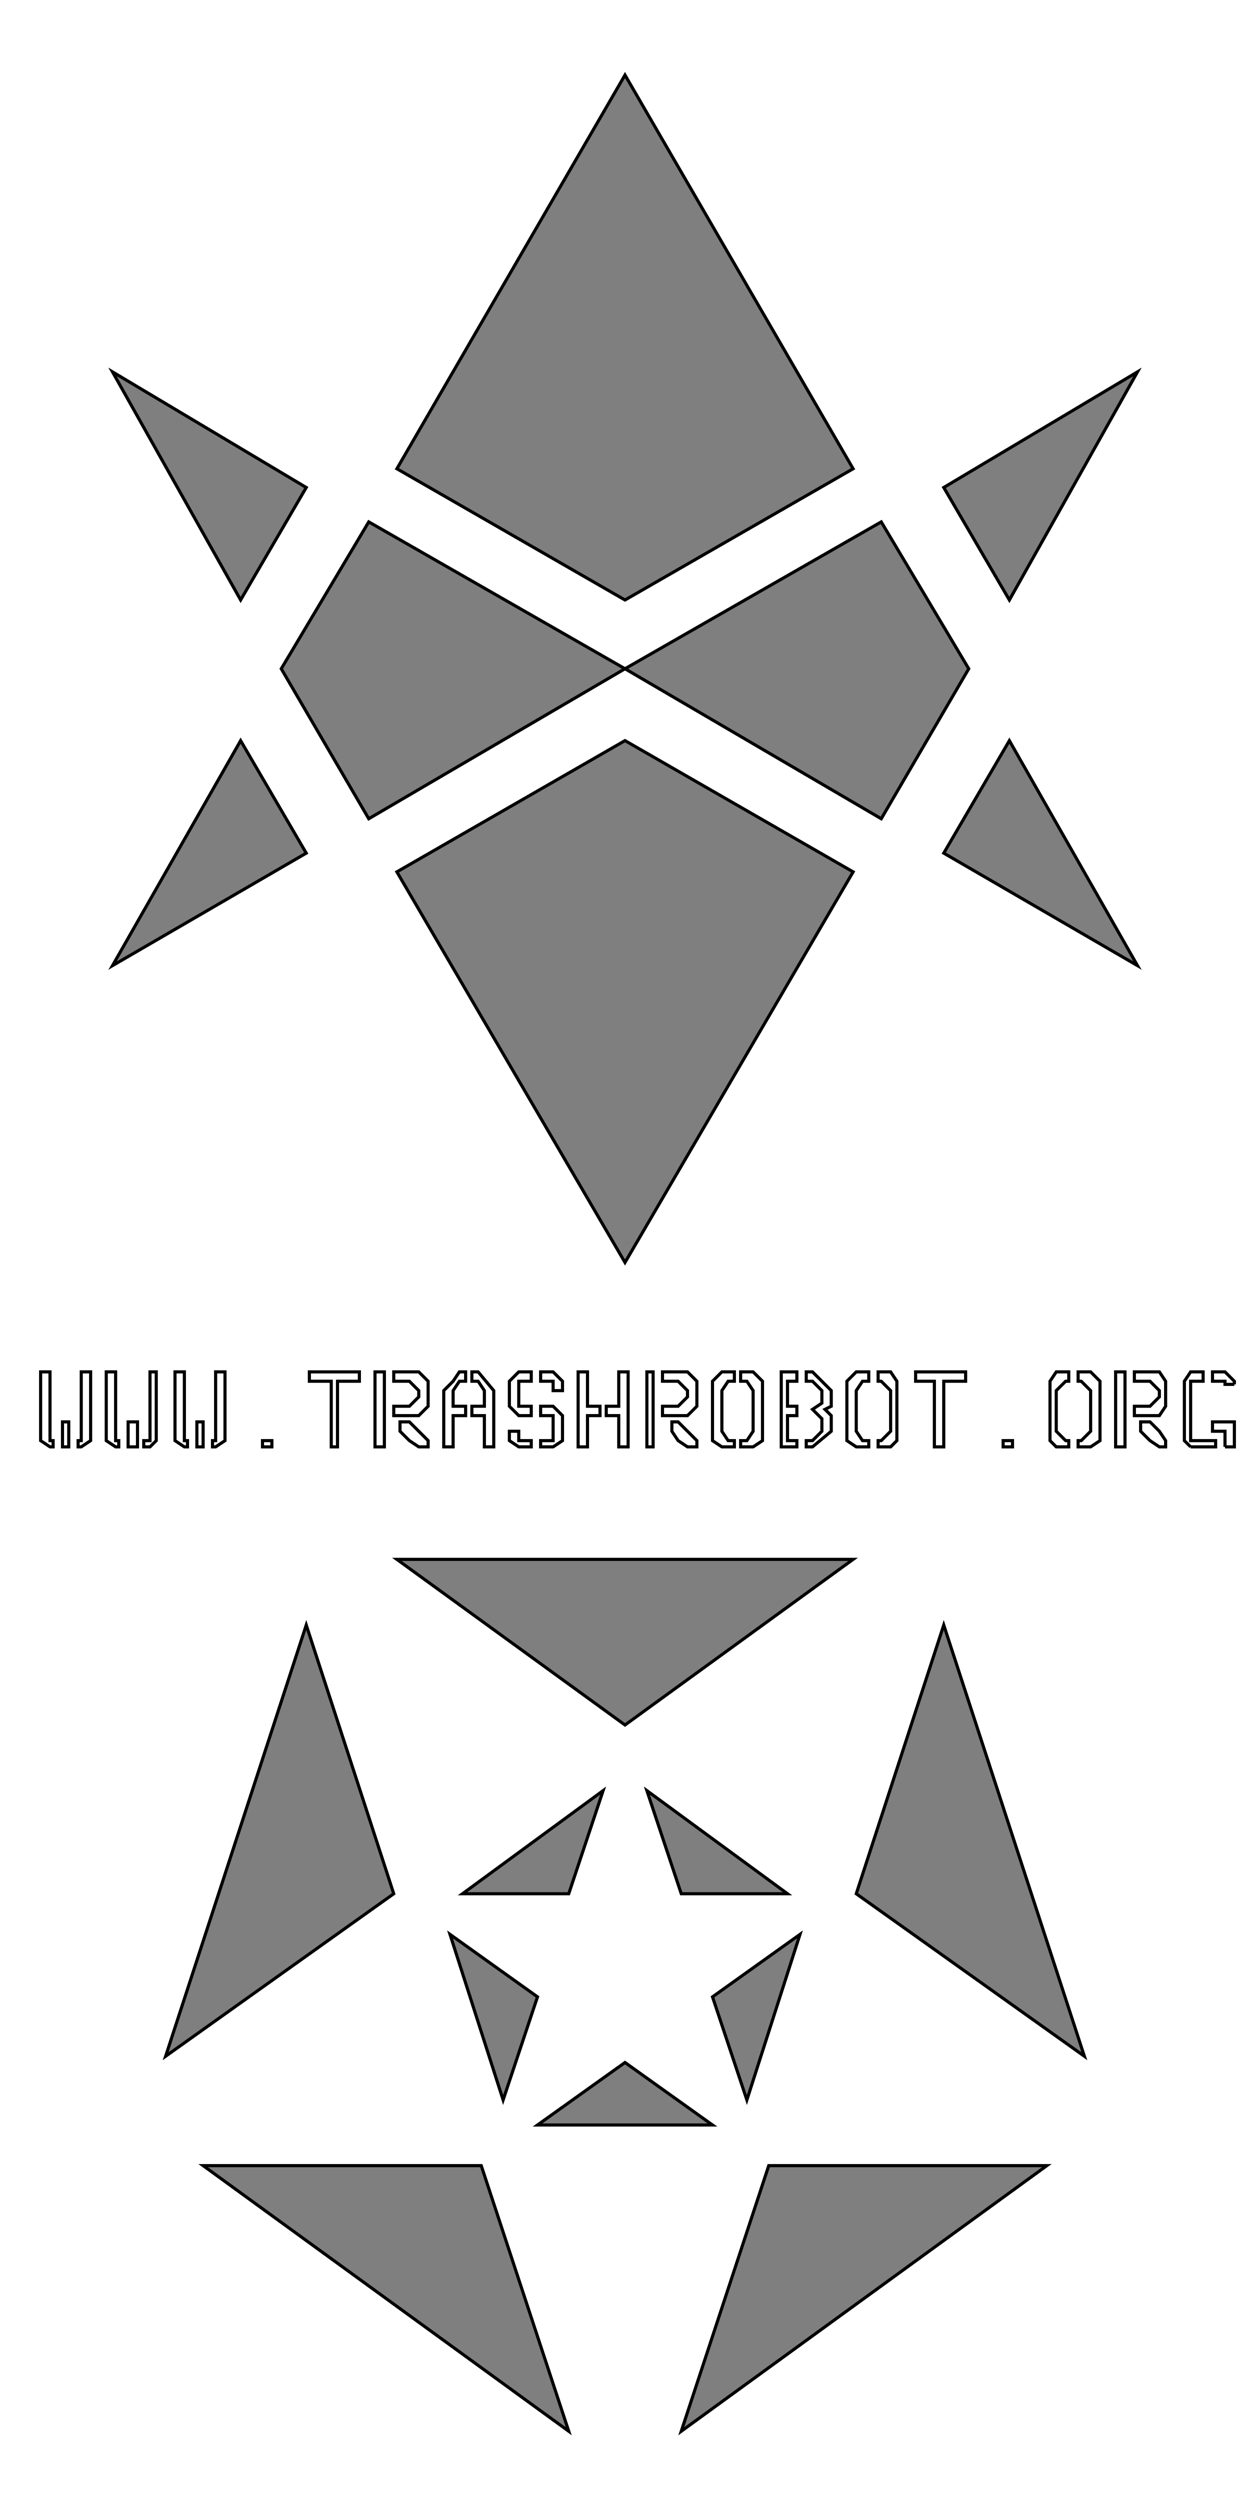 <svg width="400" height="800" viewbox = "0 0 400 800"  xmlns="http://www.w3.org/2000/svg">
<!--<json>{
  "glyph": "0335,0335,0330,0221,0331,0336,0331,0337,0222,0336,0336,0335,0335,0335,0331,0331,0331,0331,0331,0313,0304,0336,0336,0336,0330,0330,0337,0337,0337,0332,0332,0332,0332,0336,0331,0337,0210,0210,0210,0210,0210,01127,01127,01127,01056,01124,01122,01101,01123,01110,01122,01117,01102,01117,01124,01056,01117,01122,01107,",
  "x0": 200,
  "y0": 309.1873636363636,
  "unit": 189.87491679162073,
  "width": 400,
  "height": 800,
  "style": {
    "color0": "black",
    "fill0": "#00000080",
    "line0": 1,
    "color1": "black",
    "fill1": "black",
    "line1": 5,
    "color2": "red",
    "fill2": "red",
    "line2": 1,
    "color3": "#FF7900",
    "fill3": "#FF7900",
    "line3": 4,
    "color4": "yellow",
    "fill4": "yellow",
    "line4": 4,
    "color5": "green",
    "fill5": "green",
    "line5": 4,
    "color6": "blue",
    "fill6": "blue",
    "line6": 4,
    "color7": "purple",
    "fill7": "purple",
    "line7": 4
  },
  "shapes": [
    "0220:0313,0336,0330,0210,0210,0331,0337,0305,0350,0311,0362,0203,0335,0335,0335,0335,0336,0203,0335,0335,0203,0363,0335,0335,0335,0335,0337,0313,0336,0330,0211,0211,0313,0331,0337,",
    "0221:0334,0336,0331,0337,0220,0330,0335,0335,0220,0330,0335,0335,0220,0330,0335,0335,0220,0330,0335,0335,0220,0335,0334,0335,0311,0336,0330,0336,0220,0330,0335,0335,0220,0330,0335,0335,0220,0330,0335,0335,0220,0330,0335,0335,0220,0330,0311,0337,0330,0335,0335,0335,0337,0313,0304,0335,0336,0332,0337,",
    "0222:0330,0335,0335,0306,0350,0335,0210,0210,0362,0203,0334,0334,0334,0312,0336,0203,0334,0334,0203,0334,0334,0334,0337,0203,0363,0335,0335,0335,0335,0335,0335,0211,0211,0335,0330,0330,0334,0334,0334,0334,0334,0210,0210,0362,0203,0334,0334,0334,0312,0336,0203,0334,0334,0203,0334,0334,0334,0337,0203,0363,0335,0211,0211,0331,0334,0334,0334,0334,0312,0336,0335,0330,0334,0334,0334,0334,0313,0336,0362,0203,0334,0334,0334,0312,0337,0203,0334,0334,0334,0334,0203,0334,0334,0334,0336,0203,0363,0331,0335,0335,0335,0337,0331,0334,0334,0334,0334,0334,0334,0362,0203,0334,0334,0334,0336,0203,0334,0334,0203,0334,0334,0334,0337,0203,0363,0330,0330,0335,0335,0335,0335,0335,0335,0210,0210,0362,0203,0334,0334,0334,0312,0336,0203,0334,0334,0334,0334,0313,0337,0203,0363,0334,0334,0334,0334,0334,0335,0335,0335,0335,0335,0334,0334,0334,0334,0334,0313,0336,0312,0337,0211,0211,0330,0330,0330,0330,0335,0335,0335,0335,0335,0335,0210,0210,0362,0203,0334,0334,0334,0312,0336,0203,0334,0334,0334,0313,0334,0337,0203,0363,0334,0334,0334,0334,0334,0313,0336,0312,0337,0211,0211,0330,0334,0334,0334,0312,0336,0330,0313,0337,0330,0335,0335,0335,0335,0335,0313,0336,0312,0337,0210,0210,0362,0203,0335,0335,0335,0312,0336,0203,0335,0335,0335,0335,0313,0337,0203,0363,0335,0335,0335,0335,0335,0313,0336,0312,0337,0211,0211,0330,0330,0330,0330,0335,0335,0335,0335,0335,0335,0210,0210,0362,0203,0335,0335,0335,0312,0336,0203,0335,0335,0335,0335,0313,0337,0203,0363,0335,0335,0335,0335,0335,0313,0336,0312,0337,0211,0211,0330,0330,0335,0335,0337,0306,",
    "0231:0321,0342,0330,0320,0336,0230,0331,0331,0337,0350,0335,0304,",
    "0232:0231,0231,0231,0231,0231,0231,0231,0231,",
    "0233:0220,0336,0210,0232,",
    "0234:0220,0336,0335,0335,0331,0335,0331,0337,0321,0342,0332,0342,0336,0333,0337,0342,0330,0336,0336,0336,0330,0337,0366,0332,0332,0332,0367,0350,0335,0306,0350,0320,0335,0362,0203,0334,0334,0334,0334,0203,0334,0334,0334,0334,0203,0363,0335,0304,0350,0335,0304,0335,0335,0331,0331,0332,01015,0145,0154,0145,0155,0145,0156,0164,040,0144,0157,0167,0156,0365,0330,0330,0330,0330,0330,0333,0333,0333,0336,0332,0337,0333,0337,0337,",
    "0235:0220,0321,0336,0342,0335,0342,0335,0342,0335,0342,0335,0337,",
    "0236:0321,0220,0335,0336,0321,0342,0335,0335,0342,0335,0337,",
    "0237:0220,0336,0331,0332,0336,0321,0342,0335,0342,0335,0342,0335,0342,0335,0330,0330,0333,0333,0337,0337,",
    "01220:0333,0200,0336,0330,0332,0220,0313,0336,0313,0304,0331,0331,0333,0333,0337,0337,",
    "01221:0333,0200,0336,0330,0332,0336,0221,0331,0331,0333,0333,0337,0337,",
    "01222:0333,0200,0336,0330,0332,0336,0222,0337,0313,0304,0331,0333,0337,",
    "01223:0333,0200,0336,0330,0332,0336,0331,0330,0223,0333,0333,0331,0331,0337,0337,",
    "01224:0333,0200,0336,0330,0332,0336,0332,0337,0335,0224,0334,0336,0331,0333,0333,0337,0337,0336,0336,0331,0333,0337,0337,",
    "01225:0333,0200,0336,0330,0332,0336,0336,0225,0337,0337,0331,0333,0337,",
    "01226:0333,0200,0336,0336,0330,0332,0226,0331,0333,0337,0337,",
    "01227:0333,0200,0336,0330,0332,0336,0331,0333,0337,0227,0336,0331,0333,0337,0337,",
    "01230:0333,0200,0336,0330,0332,0336,0331,0330,0230,0331,0331,0333,0333,0337,0337,",
    "01231:0333,0200,",
    "01232:0333,0200,",
    "01233:0333,0200,",
    "01234:0333,0200,",
    "01235:0333,0200,",
    "01236:0333,0200,",
    "01237:0333,0200,",
    "0240:0220,0336,0331,0333,0336,0321,0335,0342,0335,0335,0342,0335,0330,0330,0332,0332,0337,0337,",
    "01240:0333,0200,0336,0330,0332,0210,0240,0211,0333,0331,0337,",
    "0241:0220,0336,0321,0343,0332,0350,0335,0336,0342,0334,0334,0342,0335,0304,0337,0333,0337,",
    "01241:0333,0200,0336,0332,0330,0210,0241,0211,0333,0331,0337,",
    "0242:0220,0321,0336,0343,0333,0336,0350,0335,0342,0334,0334,0342,0335,0337,0304,0332,0337,",
    "01242:0333,0200,0336,0330,0332,0210,0242,0211,0333,0331,0337,",
    "0243:0220,0336,0331,0332,0336,0321,0343,0332,0350,0334,0336,0342,0335,0335,0342,0337,0334,0334,0335,0304,0332,0330,0330,0337,0337,0333,",
    "01243:0333,0200,0336,0330,0332,0210,0243,0211,0333,0331,0337,",
    "0244:0220,0336,0331,0333,0336,0321,0343,0333,0350,0336,0335,0342,0334,0334,0342,0335,0337,0304,0333,0330,0330,0337,0337,0332,",
    "01244:0333,0200,0336,0330,0332,0210,0244,0211,0333,0331,0337,",
    "0245:0210,0332,0332,0362,0335,0203,0203,0203,0203,0334,0203,0363,0332,0332,0331,0211,",
    "01245:0333,0200,0336,0330,0332,0336,0245,0337,0333,0331,0337,",
    "0246:0210,0332,0332,0335,0306,0336,0330,0335,0335,0335,0321,0362,0203,0335,0335,0203,0364,0331,0350,0335,0337,0366,0333,0333,0333,0333,0334,0334,0334,0334,0367,0335,0336,0342,0334,0334,0342,0330,0330,0330,0330,0335,0335,0335,0304,0337,0211,",
    "01246:0333,0200,0336,0330,0332,0336,0246,",
    "0247:0330,0332,0336,0332,0336,0221,0333,0333,0333,0222,0333,0333,0333,0223,0333,0333,0333,0225,0333,0331,0331,0331,0332,0332,0332,0332,0332,0332,0332,0332,0332,0332,0332,0332,0333,0333,0226,0331,0331,0331,0333,0333,0333,0333,0333,0333,0333,0333,0333,0333,0333,0333,0333,0330,0333,0330,0330,0333,0330,0331,0332,0332,0332,0332,0332,0332,0332,0332,0332,0332,0332,0332,0227,0333,0333,0333,0230,0333,0331,0331,0331,0331,0332,0332,0332,0330,0332,0332,0332,0332,0332,0332,0333,0333,0231,0333,0333,0333,0232,0331,0333,0330,0333,0333,0233,0333,0333,0333,0234,0330,0330,0332,0330,0332,0332,0337,0337,",
    "01247:0333,0200,0336,0330,0332,0220,0336,0247,0337,0331,0333,0337,"
  ]
}</json>-->	<path d = "M127 499 L273 499 L200 552 L127 499 Z" stroke = "#000000" stroke-width = "1" fill = "rgba(0, 0, 0, 0.5)" />	<path d = "M302 520 L347 658 L274 606 L302 520 Z" stroke = "#000000" stroke-width = "1" fill = "rgba(0, 0, 0, 0.5)" />	<path d = "M335 693 L218 778 L246 693 L335 693 Z" stroke = "#000000" stroke-width = "1" fill = "rgba(0, 0, 0, 0.5)" />	<path d = "M182 778 L65 693 L154 693 L182 778 Z" stroke = "#000000" stroke-width = "1" fill = "rgba(0, 0, 0, 0.5)" />	<path d = "M53 658 L98 520 L126 606 L53 658 Z" stroke = "#000000" stroke-width = "1" fill = "rgba(0, 0, 0, 0.5)" />	<path d = "M148 606 L193 573 L182 606 L148 606 Z" stroke = "#000000" stroke-width = "1" fill = "rgba(0, 0, 0, 0.5)" />	<path d = "M207 573 L252 606 L218 606 L207 573 Z" stroke = "#000000" stroke-width = "1" fill = "rgba(0, 0, 0, 0.5)" />	<path d = "M256 619 L239 672 L228 639 L256 619 Z" stroke = "#000000" stroke-width = "1" fill = "rgba(0, 0, 0, 0.5)" />	<path d = "M228 680 L172 680 L200 660 L228 680 Z" stroke = "#000000" stroke-width = "1" fill = "rgba(0, 0, 0, 0.5)" />	<path d = "M161 672 L144 619 L172 639 L161 672 Z" stroke = "#000000" stroke-width = "1" fill = "rgba(0, 0, 0, 0.5)" />	<path d = "M200 404 L273 279 L200 237 L127 279 L200 404 Z" stroke = "#000000" stroke-width = "1" fill = "rgba(0, 0, 0, 0.5)" />	<path d = "M200 24 L127 150 L200 192 L273 150 L200 24 Z" stroke = "#000000" stroke-width = "1" fill = "rgba(0, 0, 0, 0.5)" />	<path d = "M90 214 L118 262 L200 214 L118 167 L90 214 Z" stroke = "#000000" stroke-width = "1" fill = "rgba(0, 0, 0, 0.5)" />	<path d = "M200 214 L282 262 L310 214 L282 167 L200 214 Z" stroke = "#000000" stroke-width = "1" fill = "rgba(0, 0, 0, 0.5)" />	<path d = "M36 309 L98 273 L77 237 L36 309 Z" stroke = "#000000" stroke-width = "1" fill = "rgba(0, 0, 0, 0.5)" />	<path d = "M364 119 L302 156 L323 192 L364 119 Z" stroke = "#000000" stroke-width = "1" fill = "rgba(0, 0, 0, 0.5)" />	<path d = "M364 309 L302 273 L323 237 L364 309 Z" stroke = "#000000" stroke-width = "1" fill = "rgba(0, 0, 0, 0.5)" />	<path d = "M36 119 L98 156 L77 192 L36 119 Z" stroke = "#000000" stroke-width = "1" fill = "rgba(0, 0, 0, 0.5)" />	<path d = "M16 463 L13 461 L13 458 L13 455 L13 453 L13 450 L13 447 L13 445 L13 442 L13 439 L16 439 L16 442 L16 445 L16 447 L16 450 L16 453 L16 455 L16 458 L16 461 L17 461 L17 463 L16 463 Z" stroke = "#000000" stroke-width = "1" fill = "none" />	<path d = "M20 463 L20 461 L20 458 L20 455 L22 455 L22 458 L22 461 L22 463 L20 463 Z" stroke = "#000000" stroke-width = "1" fill = "none" />	<path d = "M25 463 L25 461 L26 461 L26 458 L26 455 L26 453 L26 450 L26 447 L26 445 L26 442 L26 439 L29 439 L29 442 L29 445 L29 447 L29 450 L29 453 L29 455 L29 458 L29 461 L26 463 L25 463 Z" stroke = "#000000" stroke-width = "1" fill = "none" />	<path d = "M37 463 L34 461 L34 458 L34 455 L34 453 L34 450 L34 447 L34 445 L34 442 L34 439 L37 439 L37 442 L37 445 L37 447 L37 450 L37 453 L37 455 L37 458 L37 461 L38 461 L38 463 L37 463 Z" stroke = "#000000" stroke-width = "1" fill = "none" />	<path d = "M41 463 L41 461 L41 458 L41 455 L44 455 L44 458 L44 461 L44 463 L41 463 Z" stroke = "#000000" stroke-width = "1" fill = "none" />	<path d = "M46 463 L46 461 L48 461 L48 458 L48 455 L48 453 L48 450 L48 447 L48 445 L48 442 L48 439 L50 439 L50 442 L50 445 L50 447 L50 450 L50 453 L50 455 L50 458 L50 461 L48 463 L46 463 Z" stroke = "#000000" stroke-width = "1" fill = "none" />	<path d = "M59 463 L56 461 L56 458 L56 455 L56 453 L56 450 L56 447 L56 445 L56 442 L56 439 L59 439 L59 442 L59 445 L59 447 L59 450 L59 453 L59 455 L59 458 L59 461 L60 461 L60 463 L59 463 Z" stroke = "#000000" stroke-width = "1" fill = "none" />	<path d = "M63 463 L63 461 L63 458 L63 455 L65 455 L65 458 L65 461 L65 463 L63 463 Z" stroke = "#000000" stroke-width = "1" fill = "none" />	<path d = "M68 463 L68 461 L69 461 L69 458 L69 455 L69 453 L69 450 L69 447 L69 445 L69 442 L69 439 L72 439 L72 442 L72 445 L72 447 L72 450 L72 453 L72 455 L72 458 L72 461 L69 463 L68 463 Z" stroke = "#000000" stroke-width = "1" fill = "none" />	<path d = "M87 463 L87 461 L84 461 L84 463 L87 463 Z" stroke = "#000000" stroke-width = "1" fill = "none" />	<path d = "M107 463 L106 463 L106 461 L106 458 L106 455 L106 453 L106 450 L106 447 L106 445 L106 442 L103 442 L100 442 L99 442 L99 439 L102 439 L104 439 L107 439 L110 439 L112 439 L115 439 L115 442 L112 442 L110 442 L108 442 L108 445 L108 447 L108 450 L108 453 L108 455 L108 458 L108 461 L108 463 L107 463 Z" stroke = "#000000" stroke-width = "1" fill = "none" />	<path d = "M120 463 L120 461 L120 458 L120 455 L120 453 L120 450 L120 447 L120 445 L120 442 L120 439 L123 439 L123 442 L123 445 L123 447 L123 450 L123 453 L123 455 L123 458 L123 461 L123 463 L120 463 Z" stroke = "#000000" stroke-width = "1" fill = "none" />	<path d = "M126 453 L126 450 L128 450 L131 450 L134 447 L134 445 L131 442 L128 442 L126 442 L126 439 L128 439 L131 439 L134 439 L137 442 L137 445 L137 447 L137 450 L134 453 L131 453 L128 453 L126 453 Z" stroke = "#000000" stroke-width = "1" fill = "none" />	<path d = "M137 463 L137 461 L134 458 L131 455 L128 455 L128 458 L131 461 L134 463 L137 463 Z" stroke = "#000000" stroke-width = "1" fill = "none" />	<path d = "M142 463 L142 461 L142 458 L142 455 L142 453 L142 450 L142 447 L142 445 L145 442 L147 439 L149 439 L149 442 L147 442 L145 445 L145 447 L145 450 L147 450 L149 450 L149 453 L146 453 L145 453 L145 455 L145 458 L145 461 L145 463 L142 463 Z" stroke = "#000000" stroke-width = "1" fill = "none" />	<path d = "M158 463 L155 463 L155 461 L155 458 L155 455 L155 453 L153 453 L151 453 L151 450 L154 450 L155 450 L155 447 L155 445 L153 442 L151 442 L151 439 L153 439 L158 445 L158 447 L158 450 L158 453 L158 455 L158 458 L158 461 L158 463 Z" stroke = "#000000" stroke-width = "1" fill = "none" />	<path d = "M163 442 L166 439 L169 439 L170 439 L170 442 L168 442 L166 442 L166 445 L166 447 L166 450 L169 450 L170 450 L170 453 L168 453 L166 453 L163 450 L163 447 L163 445 L163 442 Z" stroke = "#000000" stroke-width = "1" fill = "none" />	<path d = "M173 442 L173 439 L176 439 L177 439 L180 442 L180 445 L177 445 L177 442 L174 442 L173 442 Z" stroke = "#000000" stroke-width = "1" fill = "none" />	<path d = "M173 453 L173 450 L176 450 L177 450 L180 453 L180 455 L180 458 L180 461 L177 463 L174 463 L173 463 L173 461 L176 461 L177 461 L177 458 L177 455 L177 453 L174 453 L173 453 Z" stroke = "#000000" stroke-width = "1" fill = "none" />	<path d = "M170 463 L170 461 L168 461 L166 461 L166 458 L163 458 L163 461 L166 463 L169 463 L170 463 Z" stroke = "#000000" stroke-width = "1" fill = "none" />	<path d = "M185 463 L185 461 L185 458 L185 455 L185 453 L185 450 L185 447 L185 445 L185 442 L185 439 L188 439 L188 442 L188 445 L188 447 L188 450 L190 450 L192 450 L192 453 L189 453 L188 453 L188 455 L188 458 L188 461 L188 463 L185 463 Z" stroke = "#000000" stroke-width = "1" fill = "none" />	<path d = "M198 463 L198 461 L198 458 L198 455 L198 453 L196 453 L194 453 L194 450 L197 450 L198 450 L198 447 L198 445 L198 442 L198 439 L201 439 L201 442 L201 445 L201 447 L201 450 L201 453 L201 455 L201 458 L201 461 L201 463 L198 463 Z" stroke = "#000000" stroke-width = "1" fill = "none" />	<path d = "M207 463 L207 461 L207 458 L207 455 L207 453 L207 450 L207 447 L207 445 L207 442 L207 439 L209 439 L209 442 L209 445 L209 447 L209 450 L209 453 L209 455 L209 458 L209 461 L209 463 L207 463 Z" stroke = "#000000" stroke-width = "1" fill = "none" />	<path d = "M212 453 L212 450 L215 450 L217 450 L220 447 L220 445 L217 442 L215 442 L212 442 L212 439 L215 439 L217 439 L220 439 L223 442 L223 445 L223 447 L223 450 L220 453 L217 453 L215 453 L212 453 Z" stroke = "#000000" stroke-width = "1" fill = "none" />	<path d = "M223 463 L223 461 L220 458 L217 455 L215 455 L215 458 L217 461 L220 463 L223 463 Z" stroke = "#000000" stroke-width = "1" fill = "none" />	<path d = "M235 463 L235 461 L233 461 L231 458 L231 455 L231 453 L231 450 L231 447 L231 445 L233 442 L235 442 L235 439 L232 439 L231 439 L228 442 L228 445 L228 447 L228 450 L228 453 L228 455 L228 458 L228 461 L231 463 L233 463 L235 463 Z" stroke = "#000000" stroke-width = "1" fill = "none" />	<path d = "M237 463 L237 461 L239 461 L241 458 L241 455 L241 453 L241 450 L241 447 L241 445 L239 442 L237 442 L237 439 L240 439 L241 439 L244 442 L244 445 L244 447 L244 450 L244 453 L244 455 L244 458 L244 461 L241 463 L239 463 L237 463 Z" stroke = "#000000" stroke-width = "1" fill = "none" />	<path d = "M255 463 L255 461 L252 461 L252 458 L252 455 L252 453 L255 453 L255 450 L252 450 L252 447 L252 445 L252 442 L255 442 L255 439 L252 439 L250 439 L250 442 L250 445 L250 447 L250 450 L250 453 L250 455 L250 458 L250 461 L250 463 L252 463 L255 463 Z" stroke = "#000000" stroke-width = "1" fill = "none" />	<path d = "M258 463 L258 461 L260 461 L263 458 L263 455 L263 454 L260 451 L263 449 L263 446 L263 445 L260 442 L258 442 L258 439 L260 439 L266 445 L266 447 L266 450 L264 451 L266 453 L266 455 L266 458 L260 463 L258 463 Z" stroke = "#000000" stroke-width = "1" fill = "none" />	<path d = "M278 463 L278 461 L276 461 L274 458 L274 455 L274 453 L274 450 L274 447 L274 445 L276 442 L278 442 L278 439 L275 439 L274 439 L271 442 L271 445 L271 447 L271 450 L271 453 L271 455 L271 458 L271 461 L274 463 L276 463 L278 463 Z" stroke = "#000000" stroke-width = "1" fill = "none" />	<path d = "M281 463 L281 461 L282 461 L285 458 L285 455 L285 453 L285 450 L285 447 L285 445 L282 442 L281 442 L281 439 L283 439 L285 439 L287 442 L287 445 L287 447 L287 450 L287 453 L287 455 L287 458 L287 461 L285 463 L282 463 L281 463 Z" stroke = "#000000" stroke-width = "1" fill = "none" />	<path d = "M301 463 L299 463 L299 461 L299 458 L299 455 L299 453 L299 450 L299 447 L299 445 L299 442 L297 442 L294 442 L293 442 L293 439 L295 439 L298 439 L301 439 L303 439 L306 439 L309 439 L309 442 L306 442 L303 442 L302 442 L302 445 L302 447 L302 450 L302 453 L302 455 L302 458 L302 461 L302 463 L301 463 Z" stroke = "#000000" stroke-width = "1" fill = "none" />	<path d = "M324 463 L324 461 L321 461 L321 463 L324 463 Z" stroke = "#000000" stroke-width = "1" fill = "none" />	<path d = "M342 463 L342 461 L341 461 L338 458 L338 455 L338 453 L338 450 L338 447 L338 445 L341 442 L342 442 L342 439 L340 439 L338 439 L336 442 L336 445 L336 447 L336 450 L336 453 L336 455 L336 458 L336 461 L338 463 L341 463 L342 463 Z" stroke = "#000000" stroke-width = "1" fill = "none" />	<path d = "M345 463 L345 461 L346 461 L349 458 L349 455 L349 453 L349 450 L349 447 L349 445 L346 442 L345 442 L345 439 L348 439 L349 439 L352 442 L352 445 L352 447 L352 450 L352 453 L352 455 L352 458 L352 461 L349 463 L346 463 L345 463 Z" stroke = "#000000" stroke-width = "1" fill = "none" />	<path d = "M357 463 L357 461 L357 458 L357 455 L357 453 L357 450 L357 447 L357 445 L357 442 L357 439 L360 439 L360 442 L360 445 L360 447 L360 450 L360 453 L360 455 L360 458 L360 461 L360 463 L357 463 Z" stroke = "#000000" stroke-width = "1" fill = "none" />	<path d = "M363 453 L363 450 L365 450 L368 450 L371 447 L371 445 L368 442 L365 442 L363 442 L363 439 L365 439 L368 439 L371 439 L373 442 L373 445 L373 447 L373 450 L371 453 L368 453 L365 453 L363 453 Z" stroke = "#000000" stroke-width = "1" fill = "none" />	<path d = "M373 463 L373 461 L371 458 L368 455 L365 455 L365 458 L368 461 L371 463 L373 463 Z" stroke = "#000000" stroke-width = "1" fill = "none" />	<path d = "M381 463 L379 461 L379 458 L379 455 L379 453 L379 450 L379 447 L379 445 L379 442 L381 439 L384 439 L385 439 L385 442 L383 442 L381 442 L381 445 L381 447 L381 450 L381 453 L381 455 L381 458 L381 461 L384 461 L387 461 L389 461 L389 463 L387 463 L384 463 L381 463 " stroke = "#000000" stroke-width = "1" fill = "none" />	<path d = "M392 463 L392 461 L392 458 L389 458 L388 458 L388 455 L391 455 L393 455 L395 455 L395 458 L395 461 L395 463 L392 463 " stroke = "#000000" stroke-width = "1" fill = "none" />	<path d = "M395 443 L392 443 L392 442 L389 442 L388 442 L388 439 L389 439 L392 439 L395 442 L395 443 " stroke = "#000000" stroke-width = "1" fill = "none" /></svg>